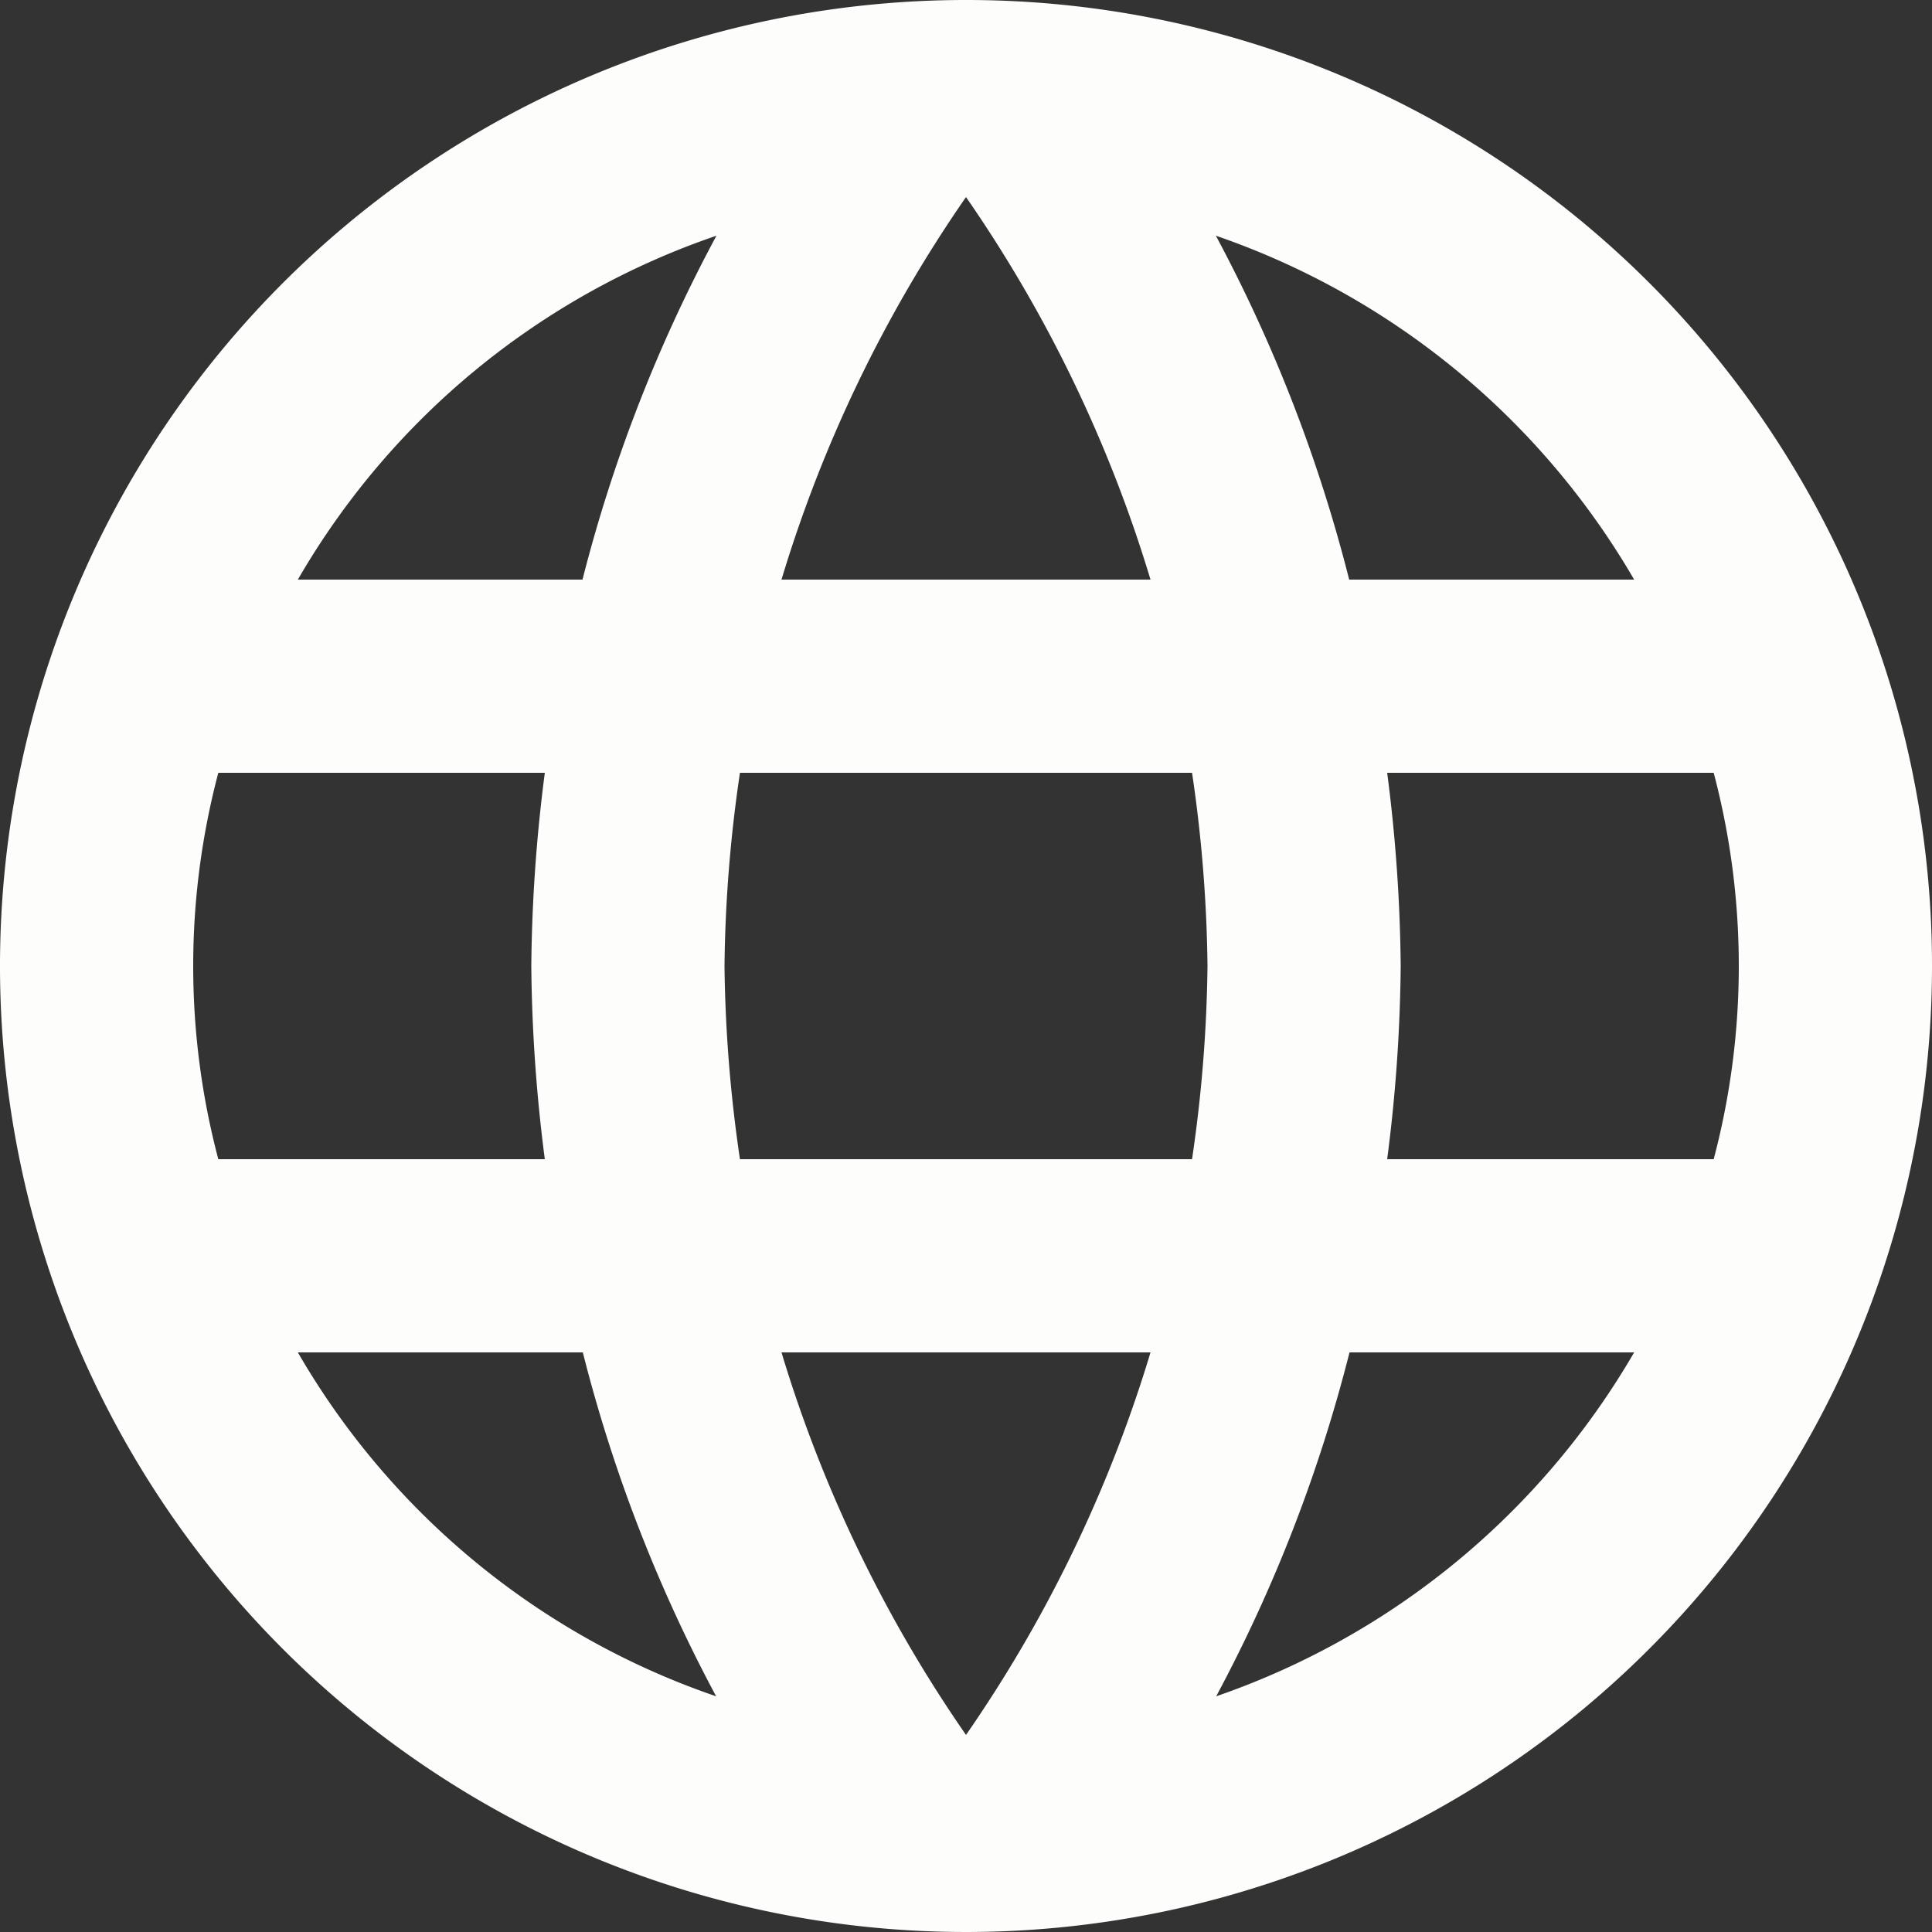 <svg xmlns="http://www.w3.org/2000/svg" width="24" height="24" viewBox="0 0 24 24">
  <rect x="0" y="0" width="24" height="24" fill="#333333" stroke="none"/>
  <path id="Icon_material-language" data-name="Icon material-language" d="M14.988,3A12,12,0,1,0,27,15,11.994,11.994,0,0,0,14.988,3ZM23.3,10.2h-3.54a18.779,18.779,0,0,0-1.656-4.272A9.636,9.636,0,0,1,23.3,10.2ZM15,5.448A16.9,16.9,0,0,1,17.292,10.2H12.708A16.9,16.9,0,0,1,15,5.448ZM5.712,17.4a9.387,9.387,0,0,1,0-4.8H9.768A19.818,19.818,0,0,0,9.6,15a19.818,19.818,0,0,0,.168,2.4ZM6.7,19.8h3.54a18.779,18.779,0,0,0,1.656,4.272A9.584,9.584,0,0,1,6.7,19.8Zm3.54-9.6H6.7a9.584,9.584,0,0,1,5.2-4.272A18.779,18.779,0,0,0,10.236,10.2ZM15,24.552A16.9,16.9,0,0,1,12.708,19.8h4.584A16.9,16.9,0,0,1,15,24.552ZM17.808,17.4H12.192A17.655,17.655,0,0,1,12,15a17.5,17.5,0,0,1,.192-2.4h5.616A17.5,17.5,0,0,1,18,15,17.655,17.655,0,0,1,17.808,17.4Zm.3,6.672A18.779,18.779,0,0,0,19.764,19.8H23.3A9.636,9.636,0,0,1,18.108,24.072ZM20.232,17.4A19.818,19.818,0,0,0,20.4,15a19.819,19.819,0,0,0-.168-2.4h4.056a9.387,9.387,0,0,1,0,4.8Z" transform="translate(-3 -3)" fill="#fdfdfb"/>
</svg>
